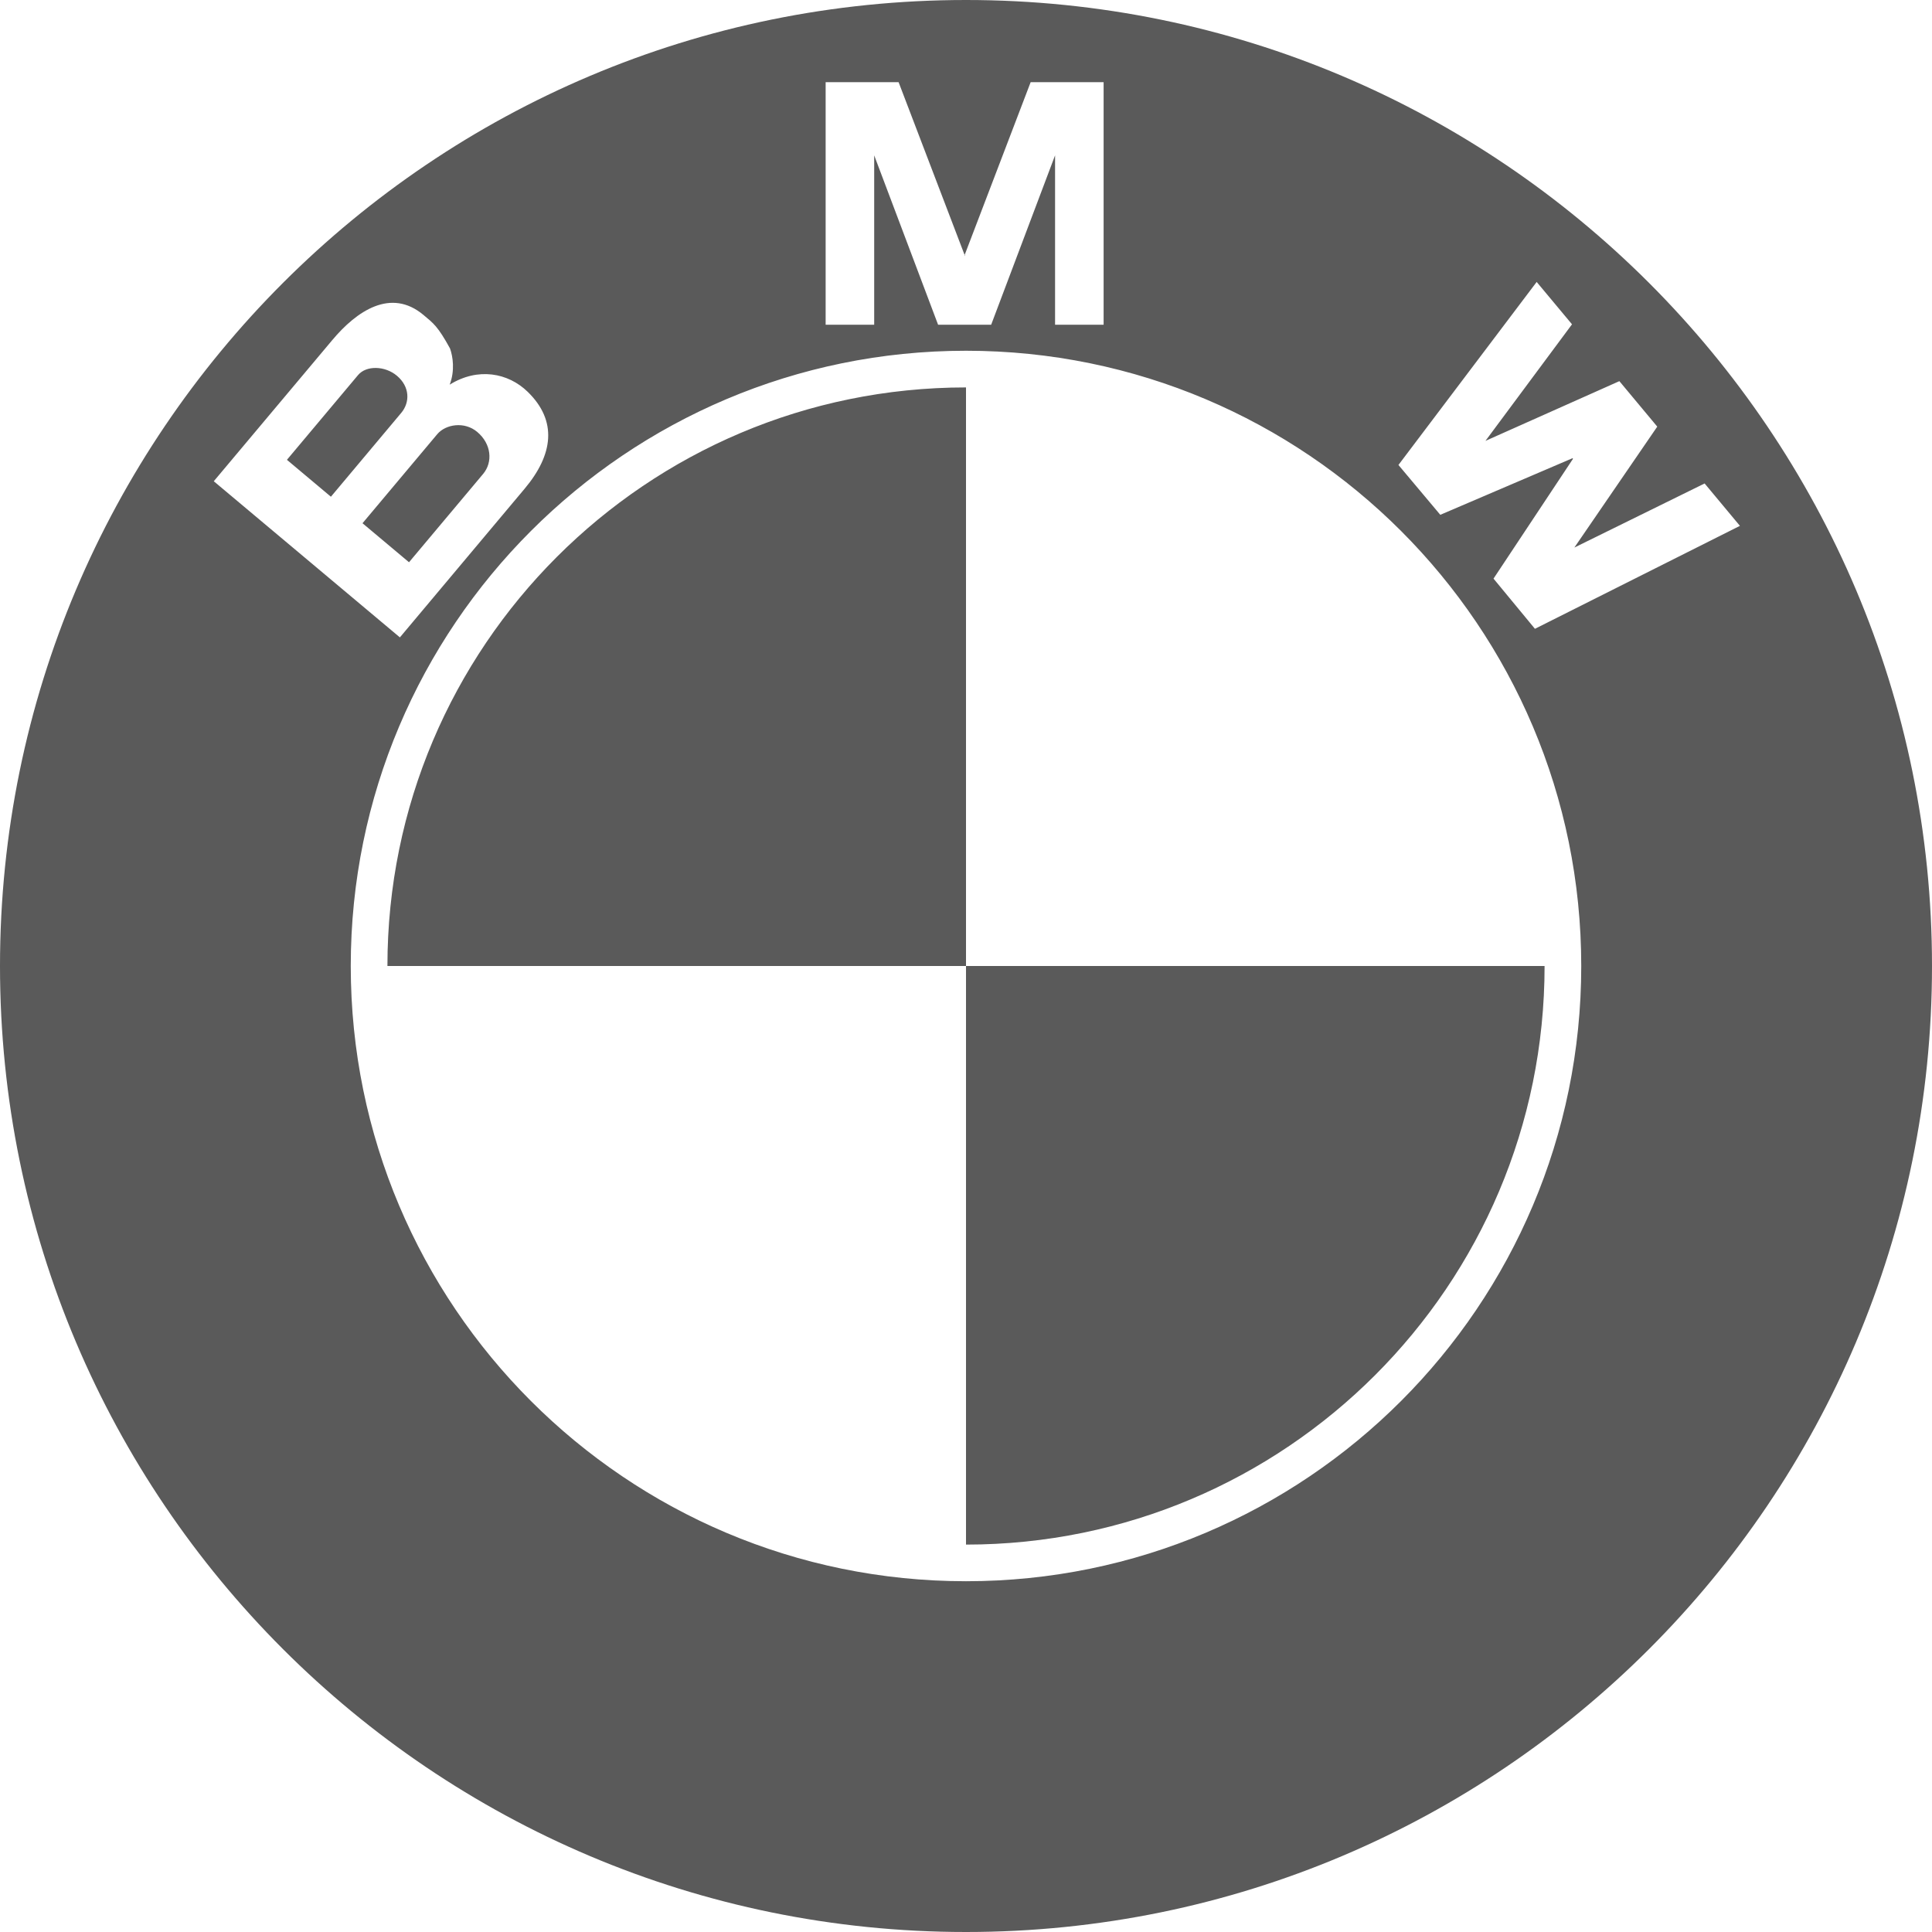 <svg xmlns="http://www.w3.org/2000/svg" width="355" height="355" viewBox="0 0 355 355">
  <path fill="#5A5A5A" d="M267.501,849 C365.535,849 445,928.468 445,1026.5 C445,1124.531 365.534,1204 267.501,1204 C169.474,1204 90,1124.531 90,1026.5 C90,928.468 169.474,849 267.501,849 Z M380.55,1026.5 C380.55,964.063 329.936,913.449 267.501,913.449 C205.065,913.449 154.451,964.063 154.451,1026.5 C154.451,1088.935 205.065,1139.547 267.501,1139.547 C329.936,1139.547 380.55,1088.934 380.55,1026.5 Z M161.189,1026.501 C161.189,967.784 208.783,920.188 267.501,920.188 L267.501,1026.501 L161.189,1026.501 Z M267.501,1026.501 L373.812,1026.501 C373.812,1085.212 326.217,1132.816 267.501,1132.816 L267.501,1026.501 Z M272.123,908.671 L283.866,877.547 L283.866,908.671 L292.786,908.671 L292.786,864.095 L279.381,864.095 L267.19,896.01 L267.305,896.01 L255.114,864.095 L241.709,864.095 L241.709,908.671 L250.629,908.671 L250.629,877.547 L262.373,908.671 L272.123,908.671 Z M394.518,927.391 L387.555,919.035 L362.95,930.01 L378.852,908.592 L372.36,900.806 L346.96,934.437 L354.65,943.595 L378.947,933.195 L379.033,933.306 L364.43,955.32 L372.041,964.54 L409.706,945.624 L403.22,937.835 L379.286,949.611 L394.518,927.391 Z M186.958,920.989 C183.376,917.504 177.829,916.453 172.63,919.678 C173.618,917.099 173.214,914.474 172.688,913.026 C170.441,908.935 169.661,908.425 167.812,906.873 C161.825,901.853 155.534,906.139 151.042,911.506 L129.281,937.427 L163.479,966.118 L186.416,938.781 C191.653,932.534 192.469,926.345 186.958,920.989 Z M142.722,933.49 L155.787,917.923 C157.297,916.118 160.72,916.19 162.923,918.035 C165.342,920.068 165.35,922.945 163.717,924.878 L150.804,940.272 L142.722,933.49 Z M178.776,936.08 L165.155,952.312 L156.61,945.143 L170.341,928.782 C171.893,926.936 175.345,926.398 177.678,928.356 C180.321,930.569 180.581,933.924 178.776,936.08 Z" transform="translate(-90 -849)"/>
</svg>
